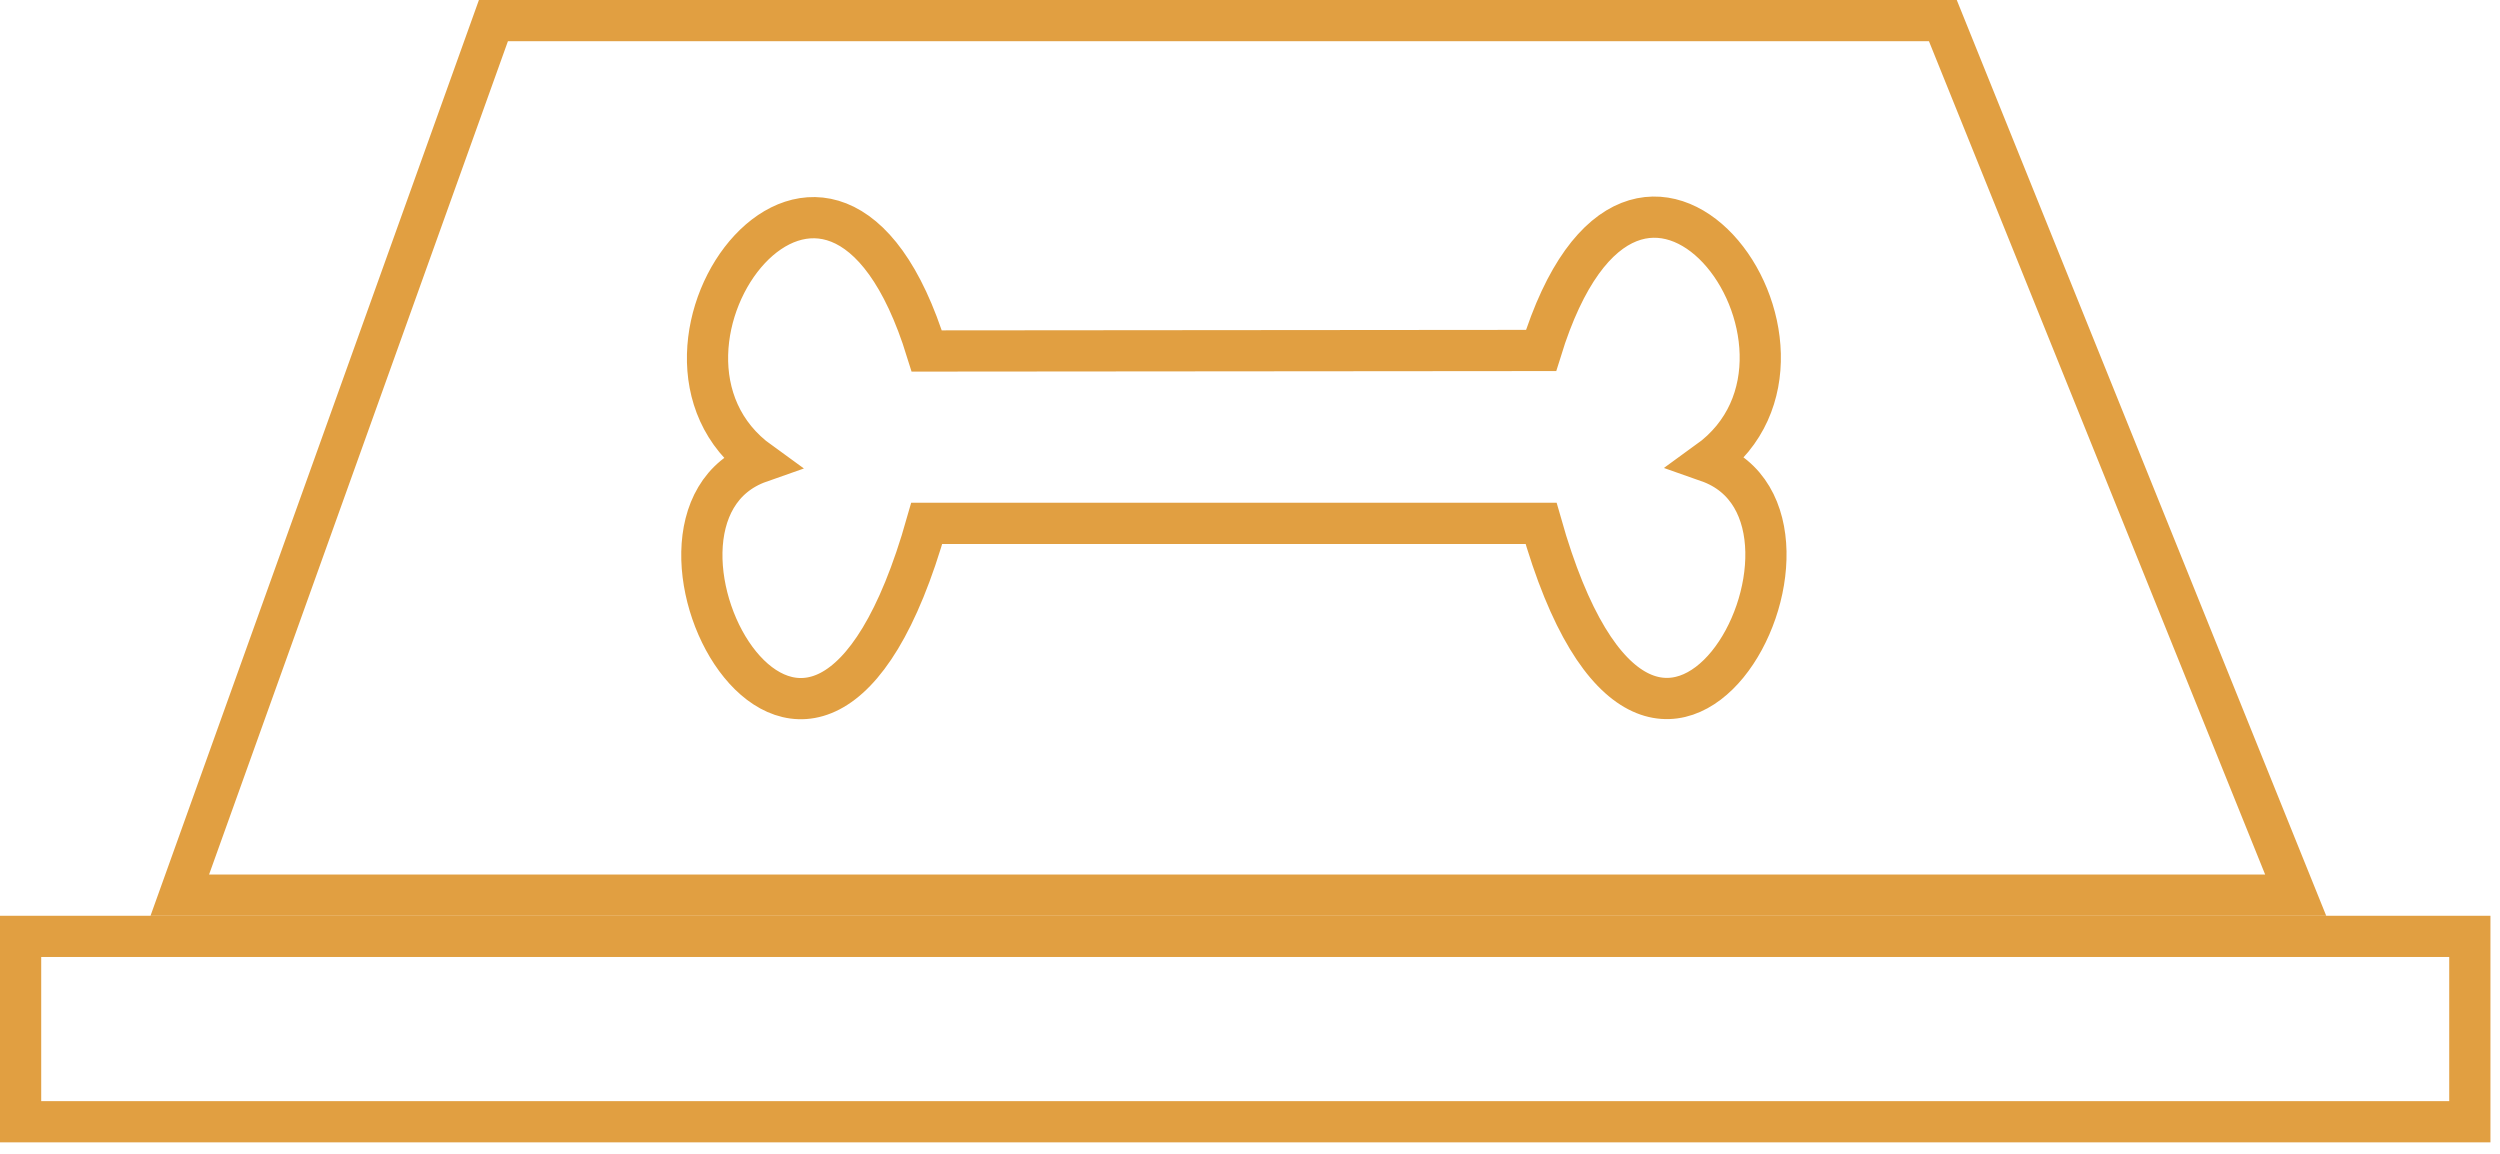 <svg width="182" height="84" viewBox="0 0 182 84" fill="none" xmlns="http://www.w3.org/2000/svg">
<path d="M55.319 33.642C44.105 25.552 60.525 3.094 67.467 25.552L112.189 25.514C119.13 3.056 135.551 25.514 124.337 33.605C136.085 37.733 120.466 67.327 112.189 38.101H67.467C59.19 67.327 43.571 37.77 55.319 33.642Z" stroke="#E19F41" stroke-width="3"/>
<rect x="1.5" y="68.168" width="178.304" height="13.495" stroke="#E19F41" stroke-width="3"/>
<path d="M13.088 65.168L35.921 1.5H141.44L167.126 65.168H13.088Z" stroke="#E19F41" stroke-width="3"/>
</svg>

